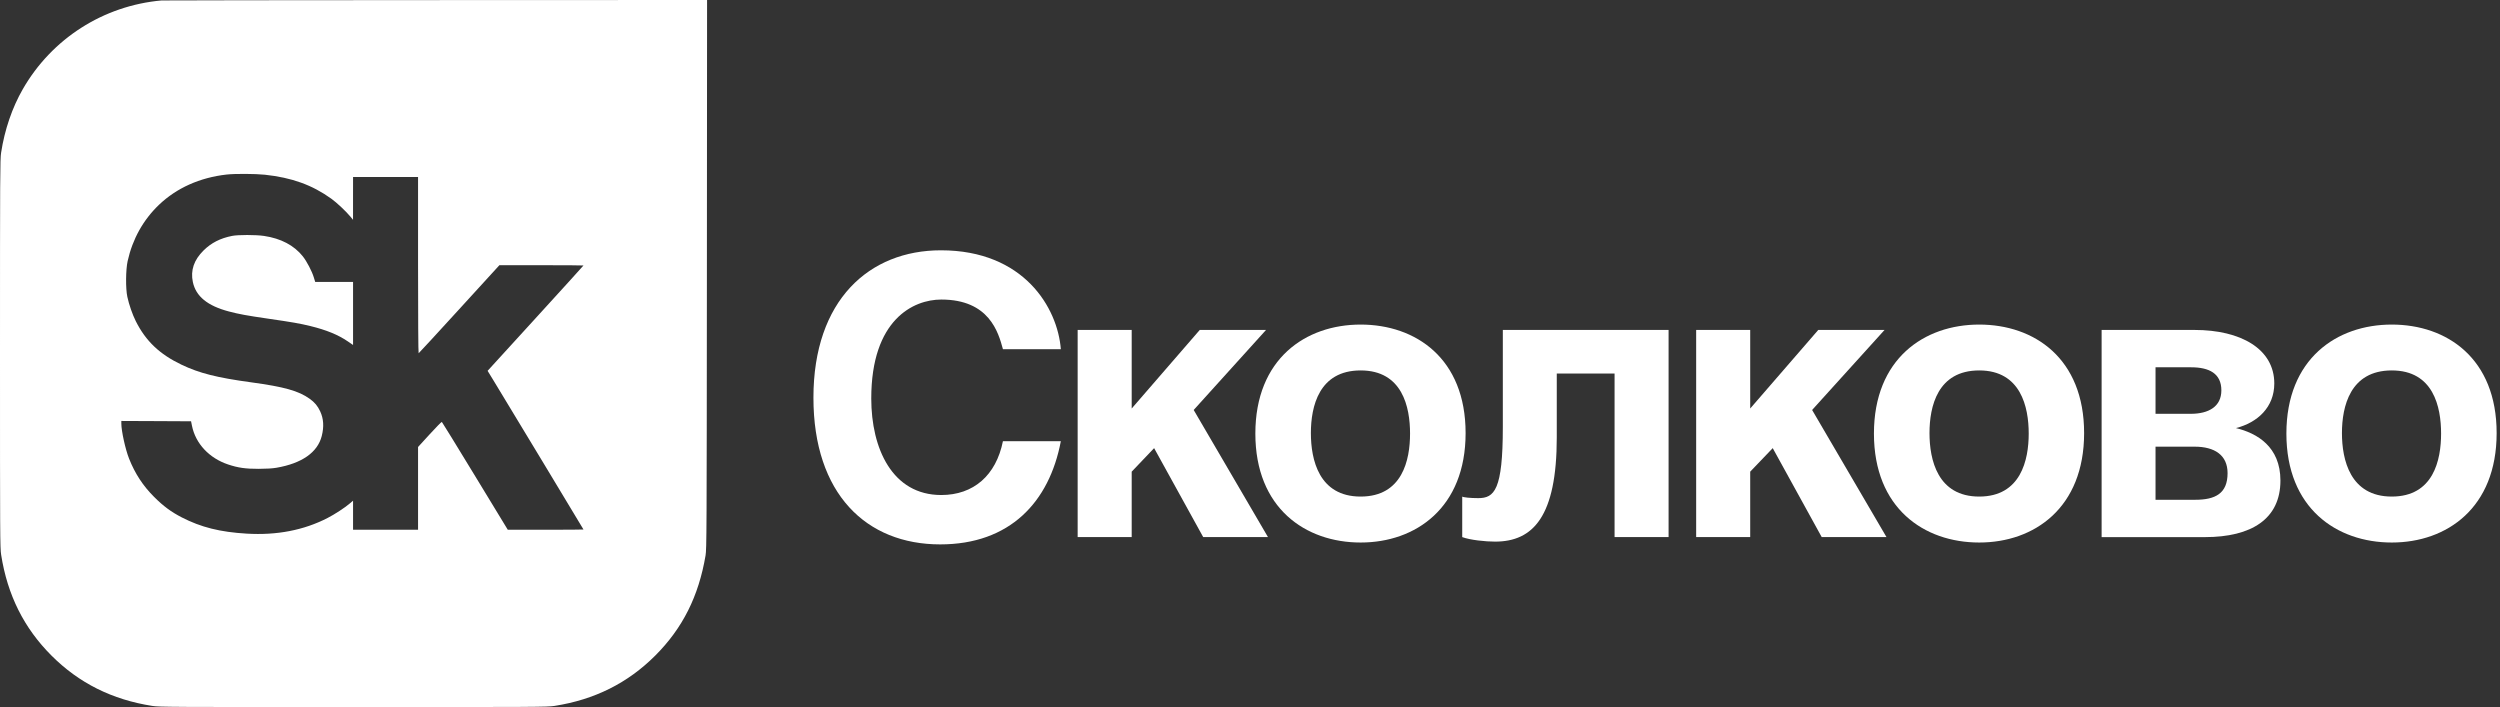 <svg width="99" height="28" viewBox="0 0 99 28" fill="none" xmlns="http://www.w3.org/2000/svg">
<rect x="0" y="0" width="99" height="28" fill="#333333" stroke="none"/>
<path d="M39.716 13.827C39.534 13.158 39.173 11.862 37.274 11.862C36.17 11.862 34.502 12.656 34.502 15.78C34.502 17.764 35.335 19.603 37.274 19.603C38.549 19.603 39.444 18.828 39.716 17.471H42.009C41.554 19.882 39.991 21.558 37.232 21.558C34.306 21.558 32.212 19.558 32.212 15.749C32.212 11.876 34.428 9.912 37.26 9.912C40.554 9.912 41.883 12.197 42.009 13.827H39.716Z" fill="white"/>
<path d="M44.815 16.177L47.51 13.066H50.135L47.27 16.235L50.212 21.269H47.647L45.703 17.746L44.815 18.678V21.269H42.675V13.066H44.815V16.177Z" fill="white"/>
<path d="M58.038 17.151C58.038 20.108 56.065 21.484 53.881 21.484C51.7 21.484 49.712 20.128 49.712 17.17C49.712 14.21 51.7 12.853 53.881 12.853C56.065 12.853 58.038 14.194 58.038 17.151ZM51.911 17.151C51.911 18.202 52.228 19.664 53.881 19.664C55.534 19.664 55.838 18.218 55.838 17.17C55.838 16.116 55.534 14.669 53.881 14.669C52.228 14.669 51.911 16.1 51.911 17.151Z" fill="white"/>
<path d="M66.076 13.065V21.269H63.937V14.792H61.648V17.321C61.648 20.459 60.708 21.448 59.205 21.448C58.831 21.448 58.22 21.387 57.904 21.269V19.665C57.948 19.696 58.22 19.726 58.537 19.726C59.179 19.726 59.512 19.407 59.512 16.91V13.065H66.076Z" fill="white"/>
<path d="M69.308 16.177L72.003 13.066H74.628L71.76 16.235L74.705 21.269H72.14L70.2 17.746L69.308 18.678V21.269H67.168V13.066H69.308V16.177Z" fill="white"/>
<path d="M82.531 17.151C82.531 20.108 80.561 21.484 78.377 21.484C76.193 21.484 74.208 20.128 74.208 17.17C74.208 14.21 76.193 12.853 78.377 12.853C80.561 12.853 82.531 14.194 82.531 17.151ZM76.408 17.151C76.408 18.202 76.725 19.664 78.377 19.664C80.023 19.664 80.337 18.218 80.337 17.17C80.337 16.116 80.023 14.669 78.377 14.669C76.725 14.669 76.408 16.1 76.408 17.151Z" fill="white"/>
<path d="M83.224 13.066H86.907C88.73 13.066 90.062 13.815 90.062 15.185C90.062 16.13 89.394 16.737 88.543 16.952C89.378 17.153 90.305 17.688 90.305 19.03C90.305 20.549 89.161 21.27 87.313 21.27H83.224V13.066ZM85.359 16.387H86.753C87.463 16.387 87.966 16.101 87.966 15.458C87.966 14.789 87.482 14.545 86.769 14.545H85.359V16.387ZM85.359 19.791H86.932C87.722 19.791 88.212 19.547 88.212 18.736C88.212 18.02 87.696 17.688 86.907 17.688H85.359V19.791Z" fill="white"/>
<path d="M98.867 17.151C98.867 20.108 96.9 21.484 94.714 21.484C92.532 21.484 90.541 20.128 90.541 17.17C90.541 14.21 92.532 12.853 94.714 12.853C96.9 12.853 98.867 14.194 98.867 17.151ZM92.741 17.151C92.741 18.202 93.063 19.664 94.714 19.664C96.366 19.664 96.667 18.218 96.667 17.17C96.667 16.116 96.366 14.669 94.714 14.669C93.063 14.669 92.741 16.1 92.741 17.151Z" fill="white"/>
<path fill-rule="evenodd" clip-rule="evenodd" d="M6.398 0.018C4.093 0.224 2.055 1.527 0.903 3.53C0.482 4.262 0.183 5.138 0.044 6.047C0.003 6.314 0 6.877 0 14.006C0 21.268 0.002 21.694 0.046 21.972C0.295 23.562 0.948 24.87 2.039 25.961C3.129 27.051 4.439 27.705 6.028 27.954C6.306 27.998 6.732 28 13.993 28C21.255 28 21.681 27.998 21.959 27.954C23.548 27.705 24.857 27.051 25.948 25.961C27.031 24.878 27.665 23.617 27.94 21.997C27.983 21.744 27.986 21.162 27.993 10.865L28 0L17.25 0.004C11.337 0.007 6.454 0.013 6.398 0.018ZM10.489 6.919C11.554 7.033 12.364 7.325 13.119 7.868C13.337 8.025 13.699 8.365 13.875 8.577L13.98 8.705L13.98 7.857L13.981 7.01H15.268H16.555V10.504C16.555 12.534 16.564 13.994 16.578 13.989C16.59 13.985 17.315 13.198 18.188 12.241L19.776 10.502H21.441C22.356 10.502 23.106 10.507 23.106 10.513C23.106 10.52 22.251 11.461 21.207 12.605L19.309 14.685L19.523 15.034C20.005 15.824 23.106 20.96 23.106 20.968C23.106 20.974 22.431 20.978 21.607 20.978H20.108L18.813 18.849C18.101 17.679 17.509 16.715 17.497 16.708C17.485 16.7 17.268 16.921 17.015 17.198L16.555 17.701V19.339V20.978H15.268H13.981V20.402V19.827L13.847 19.941C13.65 20.109 13.253 20.368 12.968 20.514C12.028 20.997 10.961 21.203 9.771 21.132C8.718 21.07 7.959 20.88 7.201 20.49C6.779 20.273 6.468 20.043 6.103 19.678C5.661 19.236 5.348 18.758 5.111 18.162C4.966 17.796 4.805 17.067 4.805 16.775V16.67L6.185 16.676L7.566 16.683L7.602 16.861C7.744 17.565 8.284 18.143 9.033 18.393C9.428 18.525 9.722 18.567 10.246 18.566C10.551 18.565 10.787 18.551 10.948 18.523C11.955 18.35 12.576 17.915 12.741 17.267C12.835 16.897 12.815 16.581 12.679 16.289C12.579 16.074 12.46 15.932 12.261 15.79C11.824 15.478 11.253 15.318 9.953 15.141C8.593 14.956 7.893 14.779 7.186 14.441C6.32 14.027 5.775 13.508 5.379 12.722C5.243 12.45 5.109 12.064 5.042 11.751C4.972 11.425 4.979 10.681 5.054 10.341C5.247 9.468 5.671 8.707 6.296 8.11C6.994 7.444 7.916 7.031 8.972 6.912C9.297 6.875 10.113 6.879 10.489 6.919ZM9.189 9.342C8.723 9.435 8.368 9.616 8.064 9.915C7.679 10.294 7.539 10.707 7.637 11.169C7.758 11.737 8.217 12.111 9.067 12.335C9.457 12.438 9.777 12.497 10.61 12.618C11.59 12.76 11.873 12.81 12.292 12.912C12.925 13.067 13.391 13.258 13.77 13.517L13.981 13.661V12.413V11.164H13.231H12.482L12.427 10.985C12.354 10.742 12.146 10.345 11.991 10.151C11.643 9.715 11.126 9.443 10.457 9.343C10.132 9.295 9.426 9.294 9.189 9.342Z" fill="white"/>
</svg>
